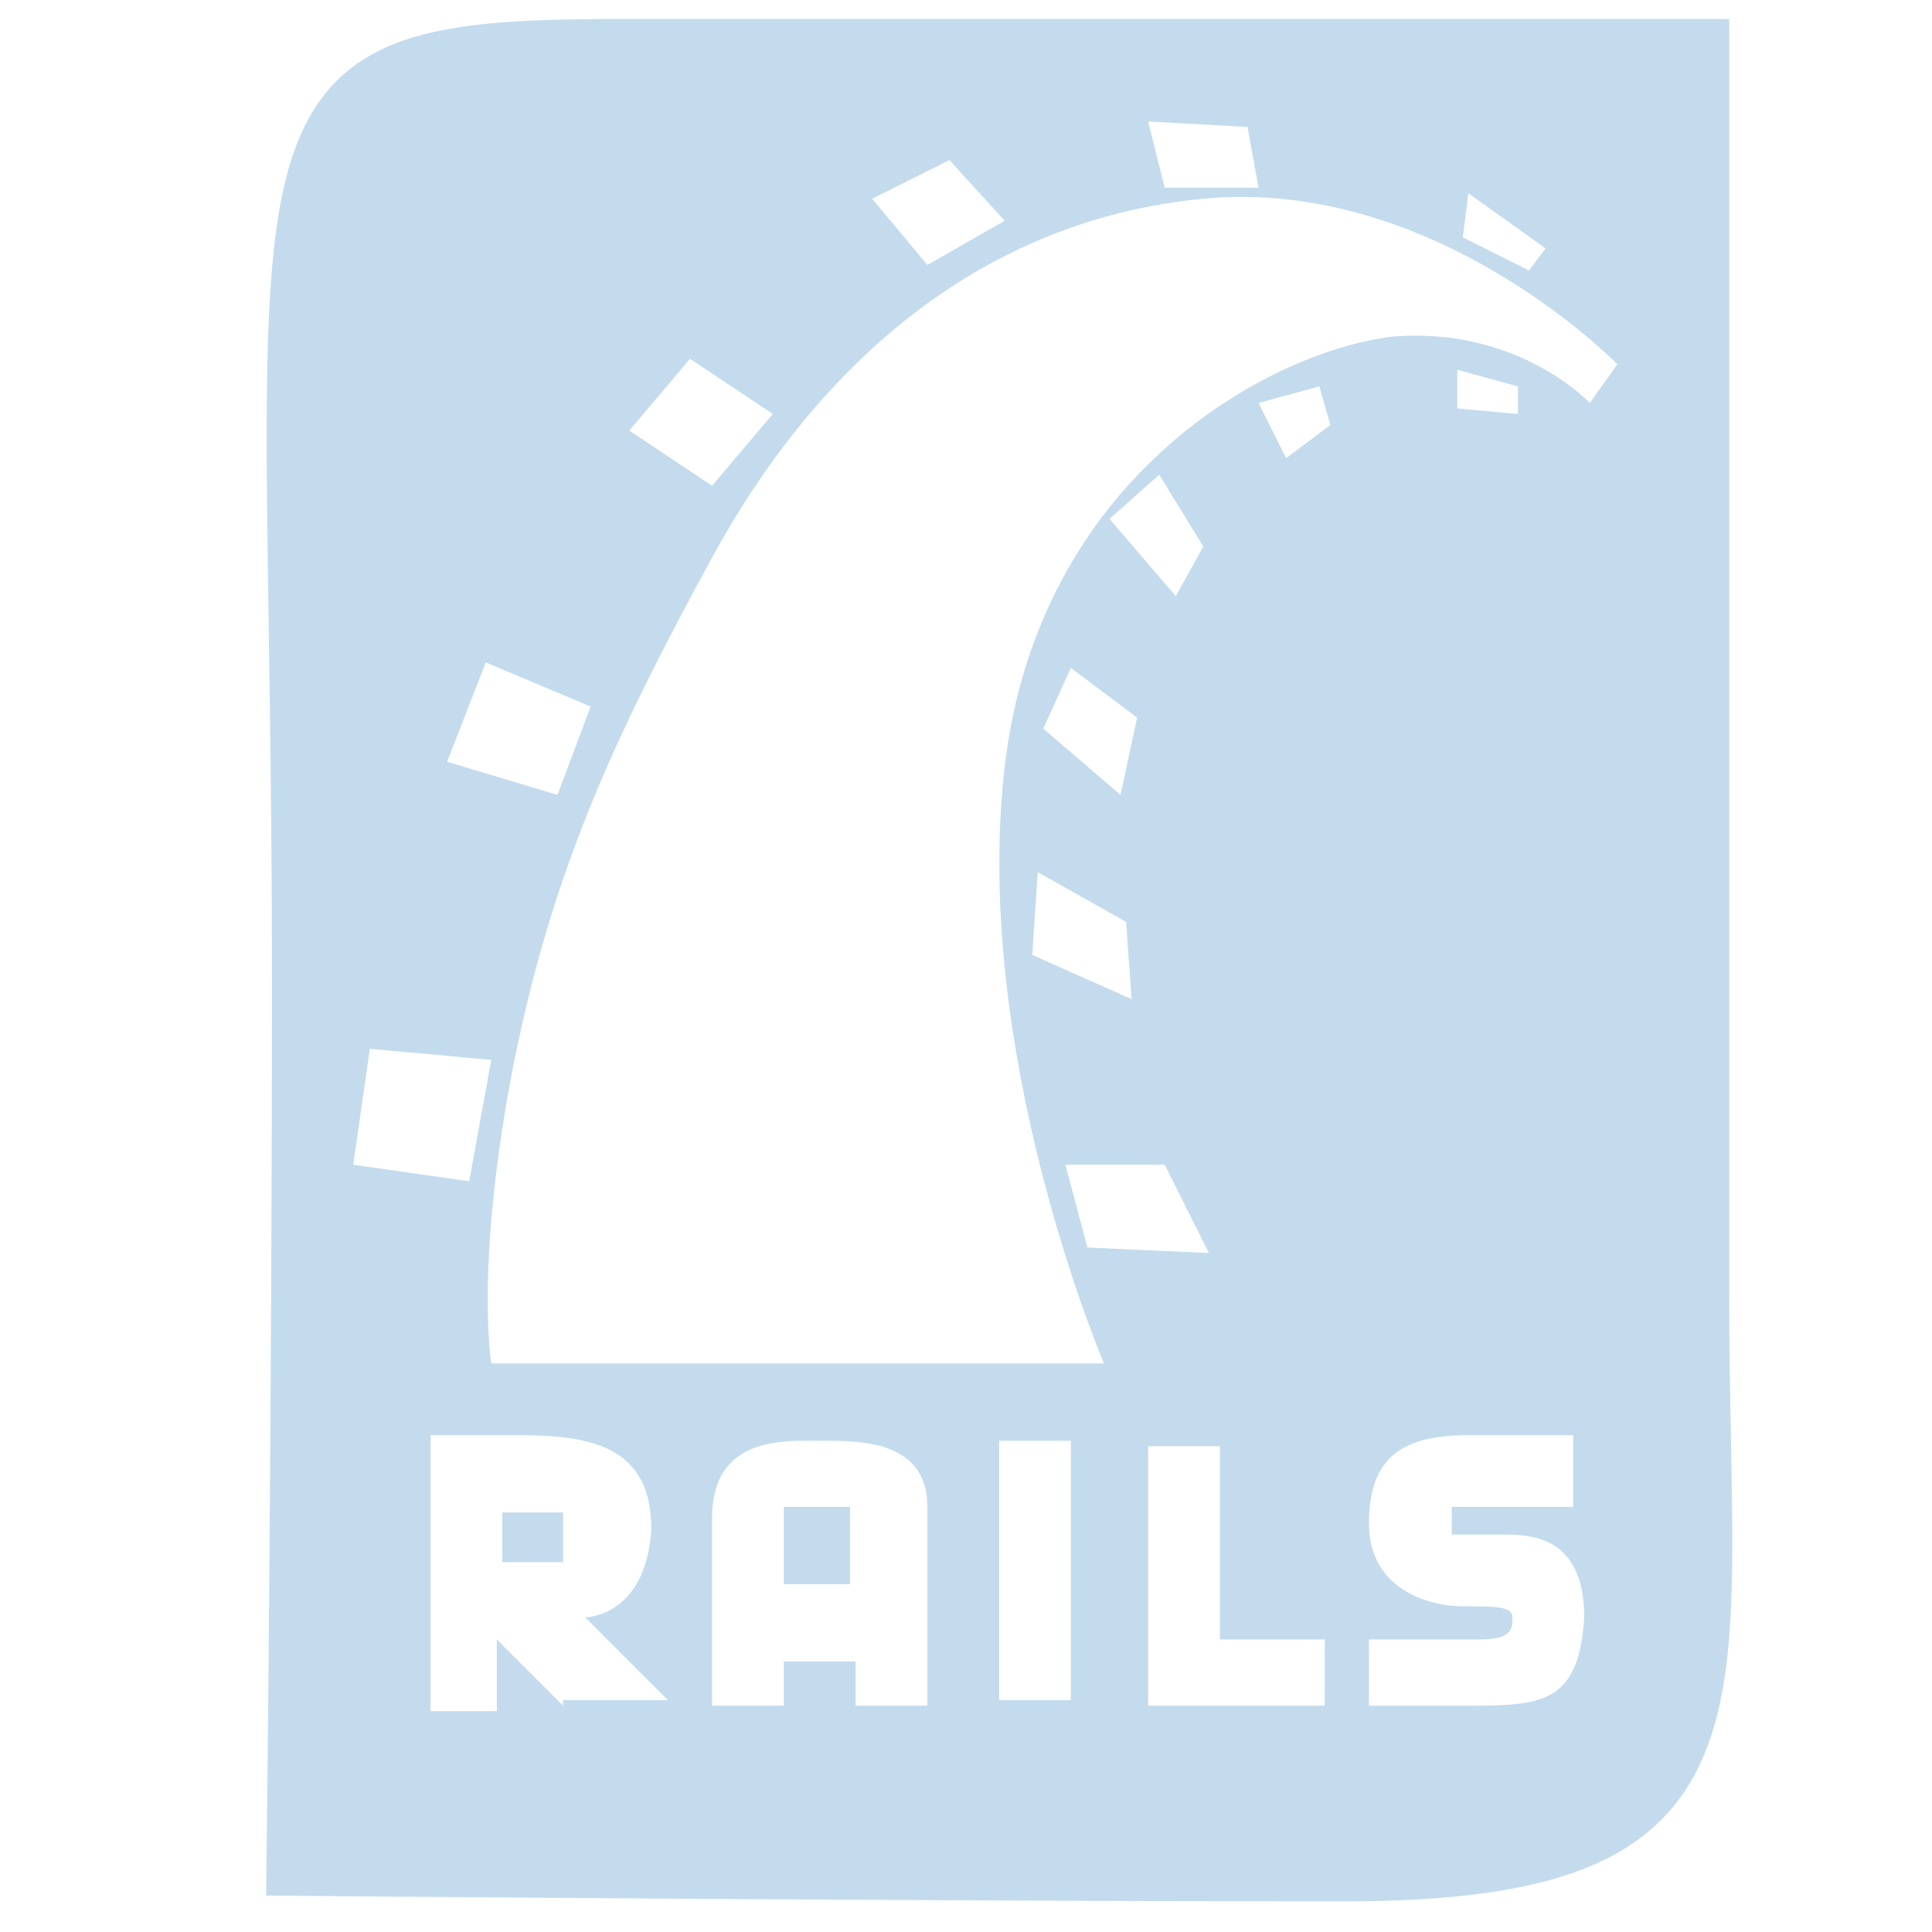 <?xml version="1.0" encoding="utf-8"?>
<!-- Generator: Adobe Illustrator 18.1.1, SVG Export Plug-In . SVG Version: 6.00 Build 0)  -->
<svg version="1.1" id="Layer_1" xmlns="http://www.w3.org/2000/svg" xmlns:xlink="http://www.w3.org/1999/xlink" x="0px" y="0px"
	 viewBox="0 0 35 35" enable-background="new 0 0 35 35" xml:space="preserve">
<g>
	<rect x="9.1" y="27.4" fill="#C3DBED" width="1.1" height="0.9"/>
	<rect x="14.2" y="27.3" fill="#C3DBED" width="1.2" height="1.4"/>
	<path fill="#C3DBED" d="M30.8,23.5c0-7.5,0-22.7,0-22.7s-12.6,0-19.7,0C4,0.8,5.4,2,5.4,17.7c0,8.1-0.1,16.1-0.1,16.1
		s11.1,0.1,19,0.1C32.2,33.9,30.8,31,30.8,23.5z M26.6,3.5l1.4,1l-0.3,0.4l-1.2-0.6L26.6,3.5z M22.6,2.3l0.2,1.1l-1.7,0l-0.3-1.2
		L22.6,2.3z M17.2,2.9l1,1.1l-1.4,0.8l-1-1.2L17.2,2.9z M12.5,6.5l1.5,1l-1.1,1.3l-1.5-1L12.5,6.5z M8.8,12l1.9,0.8l-0.6,1.6l-2-0.6
		L8.8,12z M6.7,19l2.2,0.2l-0.4,2.2l-2.1-0.3L6.7,19z M10.2,30.9L9,29.7V31H7.8v-5h1.6c1.3,0,2.4,0.2,2.4,1.7
		c-0.1,1.6-1.2,1.6-1.2,1.6l1.5,1.5H10.2z M16.8,30.9h-1.3v-0.8h-1.3v0.8h-1.3v-3.4c0-1.3,1-1.4,1.7-1.4c0.1,0,0.2,0,0.3,0
		c0.7,0,1.9,0,1.9,1.2V30.9z M19.4,30.8h-1.3v-4.7h1.3V30.8z M24,30.9h-3.2v-4.7l1.3,0v3.5H24V30.9z M20.6,13l-0.3,1.4l-1.4-1.2
		l0.5-1.1L20.6,13z M20.1,9.4L21,8.6l0.8,1.3l-0.5,0.9L20.1,9.4z M20.4,16.7l0.1,1.4l-1.8-0.8l0.1-1.5L20.4,16.7z M21.1,21.1
		l0.8,1.6l-2.2-0.1l-0.4-1.5H21.1z M23.3,8.3l-0.5-1L23.9,7l0.2,0.7L23.3,8.3z M26.5,30.9c-1.4,0-1.7,0-1.7,0v-1.2c0,0,1.4,0,2,0
		s0.6-0.2,0.6-0.4c0-0.2-0.3-0.2-0.9-0.2c-0.6,0-1.7-0.3-1.7-1.5c0-1.2,0.6-1.6,1.8-1.6s1.9,0,1.9,0v0v1.3h-2.2v0.5c0,0,0.4,0,0.9,0
		c0.5,0,1.5,0,1.5,1.5C28.6,30.9,27.9,30.9,26.5,30.9z M26.4,7.4V6.7L27.5,7v0.5L26.4,7.4z M28.8,7.3c0,0-1.3-1.4-3.6-1.2
		c-2.3,0.3-6.4,2.6-7,7.8c-0.6,5.2,1.8,10.8,1.8,10.8H8.9c0,0-0.3-1.8,0.4-5.4c0.7-3.5,1.8-5.9,3.6-9.2s4.7-6.1,8.9-6.5
		c4.2-0.4,7.5,3,7.5,3L28.8,7.3z"/>
</g>
<g id="g3911" transform="translate(-273.273,-435.955)" >
	<path id="path3913" fill="none" stroke="#C3DBED" d="M278.6,469.8
		c0,0,0.1-8,0.1-16.1c0-15.7-1.3-16.9,5.7-16.9s19.7,0,19.7,0s0,15.2,0,22.7c0,7.5,1.1,10.4-6.5,10.4S278.6,469.8,278.6,469.8
		L278.6,469.8z"/>
</g>
</svg>
